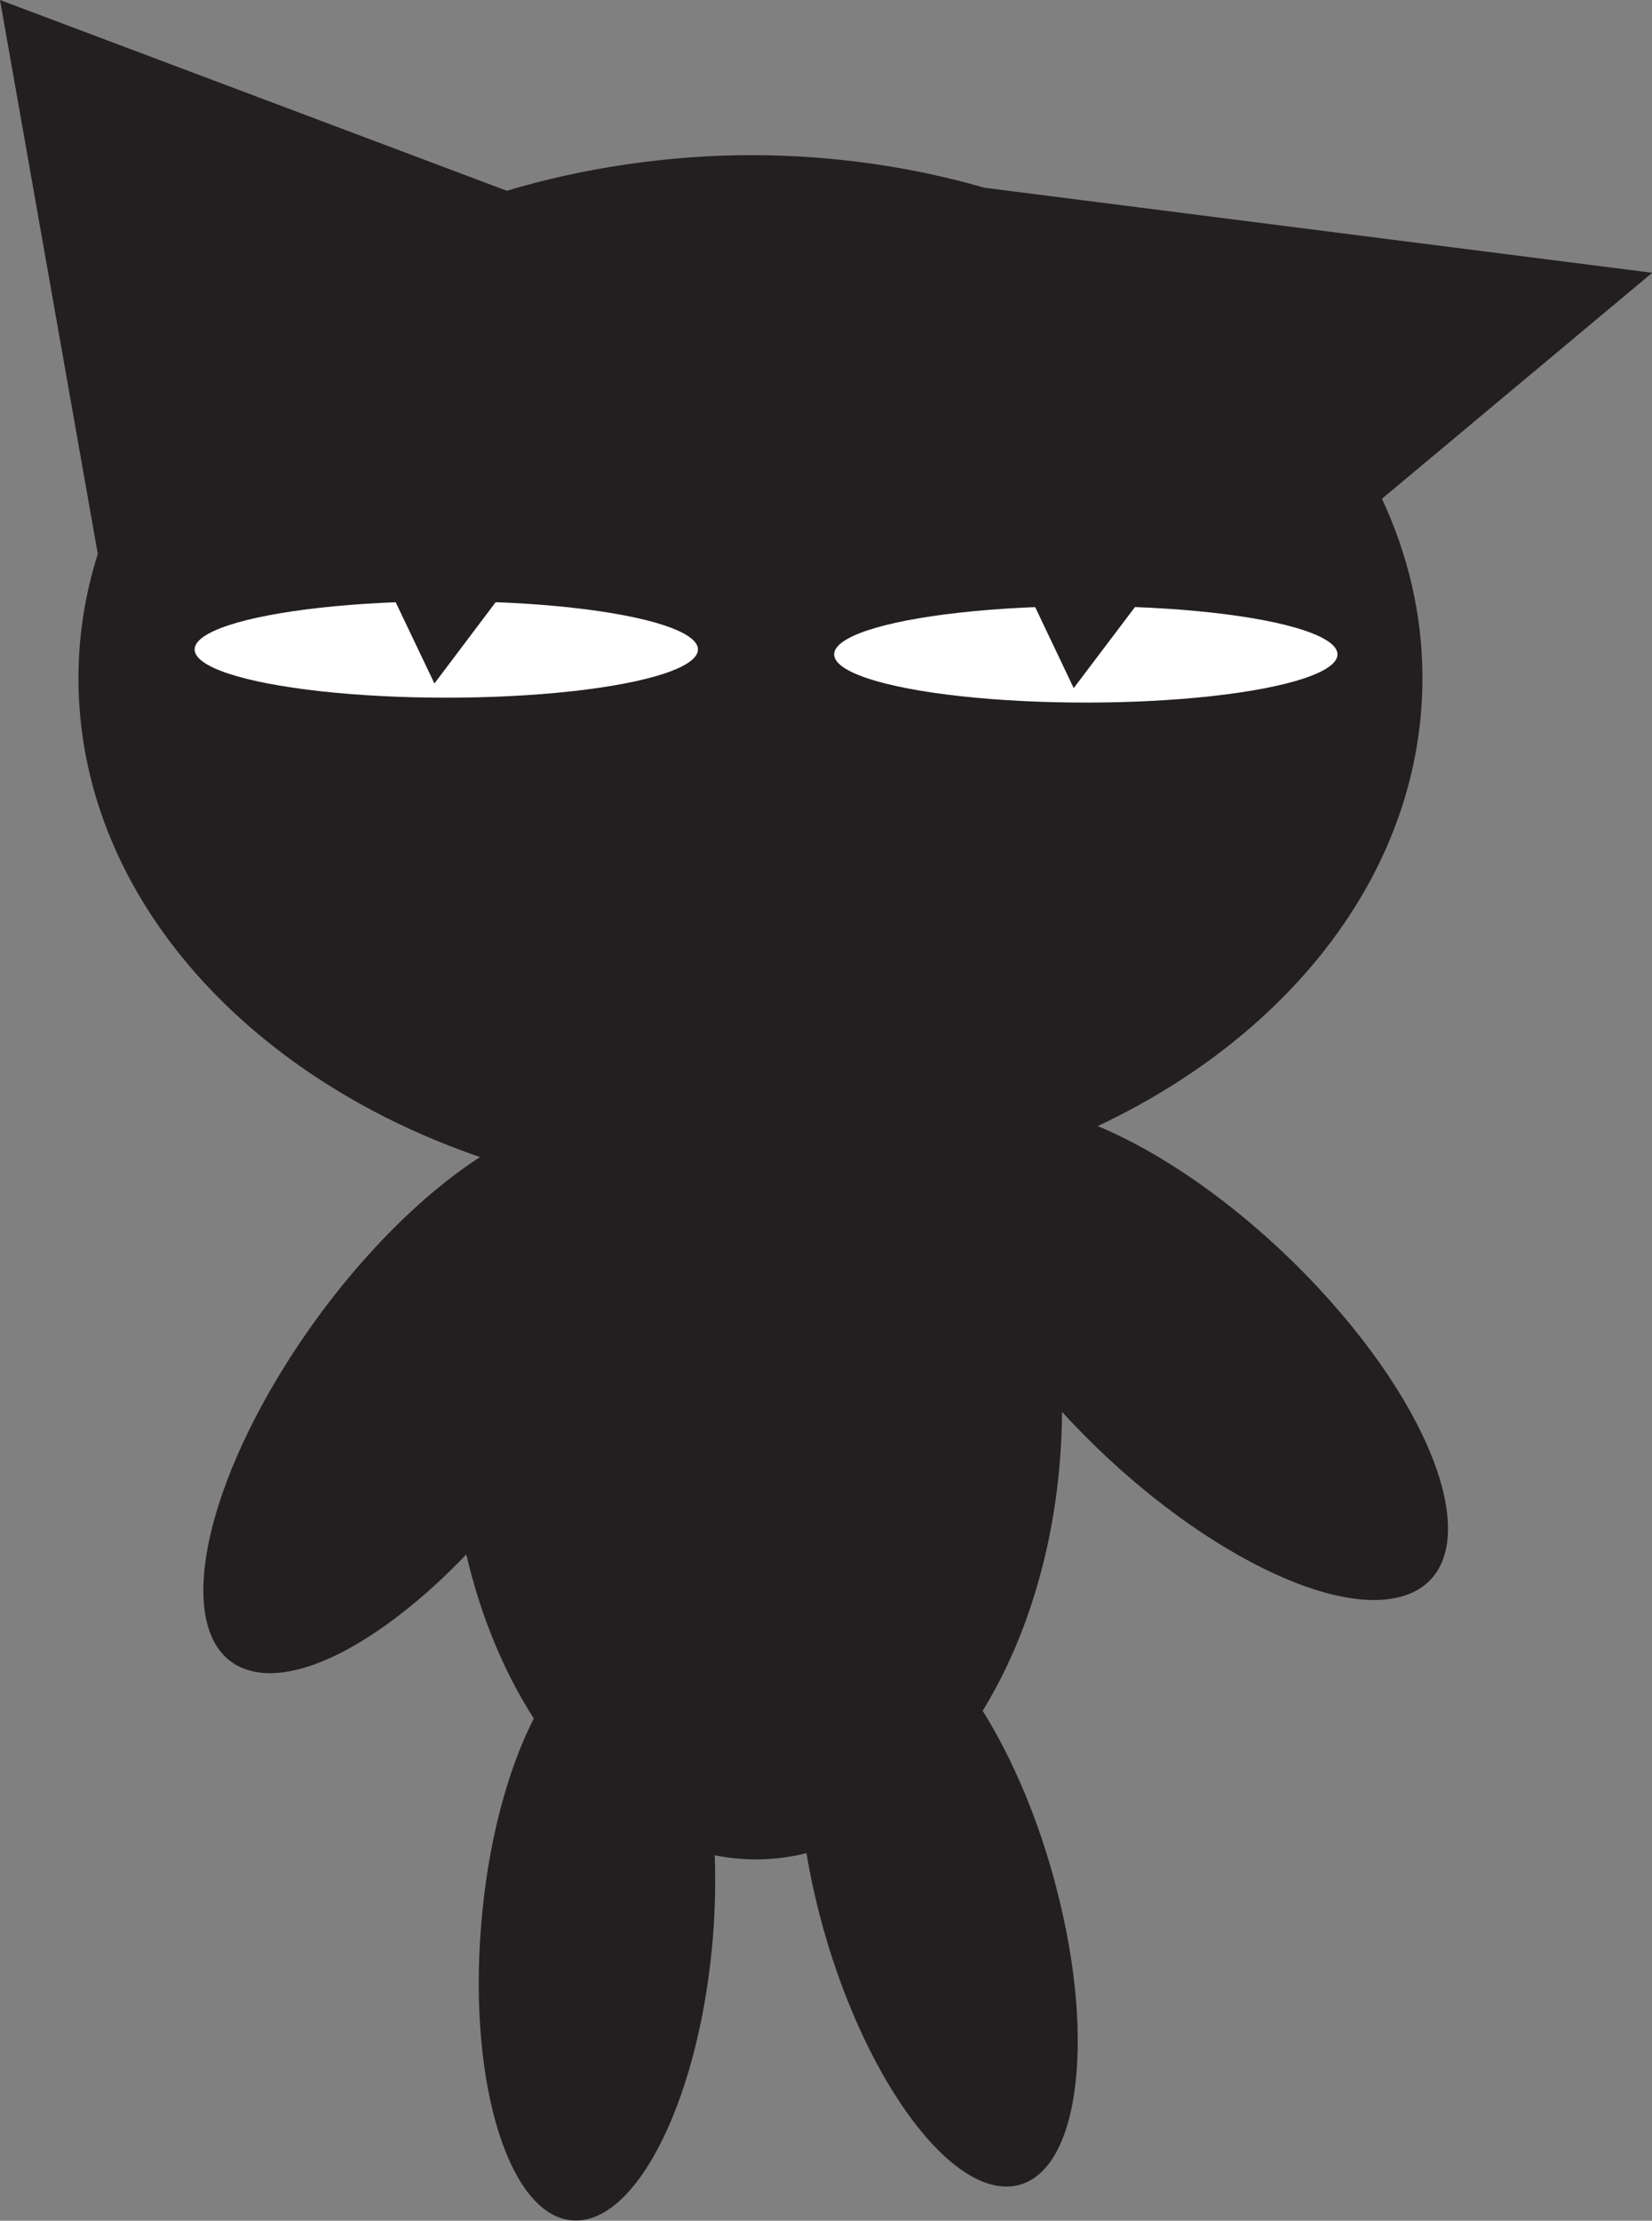 <?xml version="1.0" encoding="UTF-8"?><svg id="Layer_2" xmlns="http://www.w3.org/2000/svg" viewBox="0 0 70.96 95.33"><rect x="0" y="0" width="70.96" height="95.33" fill="#808080" stroke="none"/><g id="Layer_1-2"><g id="cat5"><path d="M47.15,48.34c8.36-3.93,13.95-11.07,13.95-19.23,0-2.71-.62-5.3-1.74-7.7l11.61-9.7-28.68-3.65c-3.13-.9-6.51-1.4-10.04-1.4s-7.23,.55-10.48,1.53L0,0,4.2,23.78c-.54,1.71-.83,3.49-.83,5.33,0,9.19,7.1,17.08,17.25,20.56-2.76,1.78-5.79,4.9-8.21,8.69-4.15,6.51-4.9,12.49-1.66,13.36,2.27,.61,5.89-1.46,9.28-4.99,.62,2.66,1.62,5.05,2.9,7.04-1.14,2.23-2,5.41-2.27,8.97-.54,6.86,1.26,12.49,4.01,12.58,2.75,.09,5.42-5.39,5.96-12.25,.09-1.19,.11-2.34,.07-3.43,.58,.12,1.17,.18,1.77,.18,.74,0,1.46-.09,2.17-.27,.14,.85,.33,1.73,.56,2.63,1.75,6.75,5.46,11.98,8.27,11.67,2.81-.31,3.67-6.03,1.91-12.79-.76-2.94-1.9-5.59-3.17-7.62,2.09-3.4,3.37-7.89,3.41-12.83,5.06,5.54,11.63,9.04,14.84,7.84,3.27-1.22,1.79-6.86-3.31-12.59-3.11-3.5-6.84-6.21-10.02-7.53Z" fill="#231f20"/><ellipse cx="19.17" cy="27.88" rx="10.81" ry="2.07" fill="#fff"/><polygon points="18.66 29.34 16.78 25.4 21.57 25.48 18.66 29.34" fill="#231f20"/><ellipse cx="46.64" cy="28.09" rx="10.81" ry="2.07" fill="#fff"/><polygon points="46.12 29.54 44.25 25.61 49.03 25.69 46.12 29.54" fill="#231f20"/></g></g></svg>